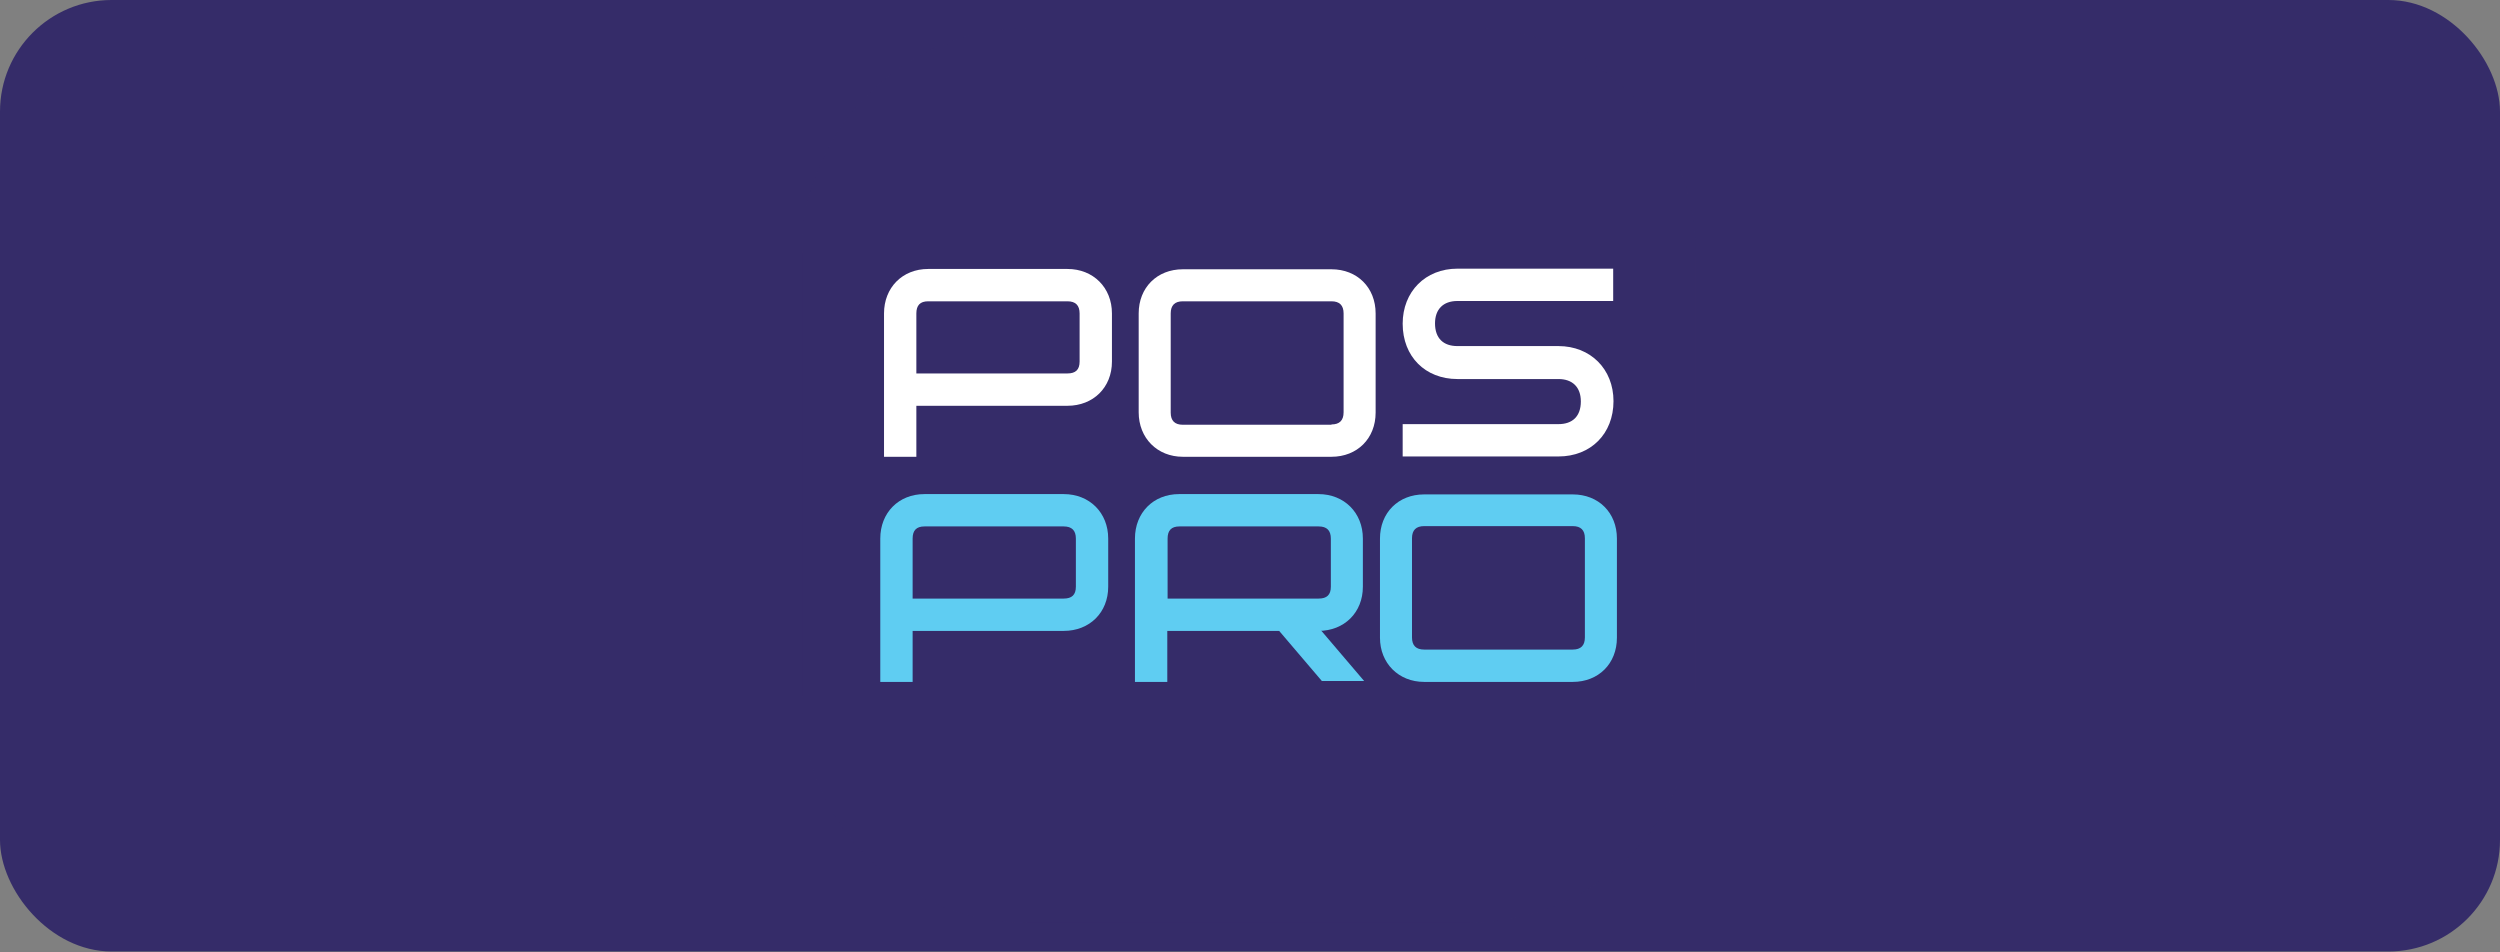 <svg width="336" height="128" viewBox="0 0 336 128" fill="none" xmlns="http://www.w3.org/2000/svg">
<rect x="0" y="0" width="336" height="128" fill="#808080" stroke="none"/>
<rect width="336" height="127.881" rx="15" fill="#352C69"/>
<g clip-path="url(#clip0_30_47)">
<path d="M197.797 123.701H138.036C121.403 123.701 107.904 110.203 107.904 93.57V33.892C107.904 17.26 121.403 3.761 138.036 3.761H197.797C214.43 3.761 227.928 17.26 227.928 33.892V93.528C227.97 110.203 214.472 123.701 197.797 123.701Z" fill="#352C69"/>
<path d="M197.588 123.994H137.827C121.194 123.994 107.696 110.496 107.696 93.863V34.227C107.696 17.594 121.194 4.096 137.827 4.096H197.588C214.221 4.096 227.719 17.594 227.719 34.227V93.863C227.719 110.496 214.221 123.994 197.588 123.994Z" fill="#352C69"/>
<mask id="mask0_30_47" style="mask-type:luminance" maskUnits="userSpaceOnUse" x="107" y="4" width="121" height="120">
<mask id="mask1_30_47" style="mask-type:luminance" maskUnits="userSpaceOnUse" x="107" y="3" width="121" height="121">
<path d="M197.797 123.701H138.036C121.403 123.701 107.904 110.203 107.904 93.57V33.892C107.904 17.26 121.403 3.761 138.036 3.761H197.797C214.43 3.761 227.928 17.26 227.928 33.892V93.528C227.97 110.203 214.472 123.701 197.797 123.701Z" fill="white"/>
</mask>
<g mask="url(#mask1_30_47)">
<path d="M197.588 123.994H137.827C121.194 123.994 107.696 110.496 107.696 93.863V34.227C107.696 17.594 121.194 4.096 137.827 4.096H197.588C214.221 4.096 227.719 17.594 227.719 34.227V93.863C227.719 110.496 214.221 123.994 197.588 123.994Z" fill="white"/>
</g>
</mask>
<g mask="url(#mask0_30_47)">
<path d="M197.797 123.701H138.036C121.403 123.701 107.904 110.203 107.904 93.57V33.892C107.904 17.26 121.403 3.761 138.036 3.761H197.797C214.43 3.761 227.928 17.26 227.928 33.892V93.528C227.97 110.203 214.472 123.701 197.797 123.701Z" fill="#352C69"/>
<path d="M197.588 123.994H137.827C121.194 123.994 107.696 110.496 107.696 93.863V34.227C107.696 17.594 121.194 4.096 137.827 4.096H197.588C214.221 4.096 227.719 17.594 227.719 34.227V93.863C227.719 110.496 214.221 123.994 197.588 123.994Z" fill="#352C69"/>
</g>
<path d="M118.812 42.125C118.812 38.657 121.278 36.149 124.746 36.149H143.469C146.937 36.149 149.445 38.657 149.445 42.125V48.603C149.445 52.072 146.937 54.537 143.469 54.537H123.158V61.391H118.812V42.125ZM143.469 50.191C144.555 50.191 145.099 49.69 145.099 48.603V42.125C145.099 41.039 144.555 40.495 143.469 40.495H124.746C123.66 40.495 123.158 41.039 123.158 42.125V50.191H143.469Z" fill="white"/>
<path d="M153.039 55.415V42.125C153.039 38.657 155.504 36.191 158.973 36.191H178.949C182.418 36.191 184.884 38.657 184.884 42.125V55.457C184.884 58.925 182.418 61.391 178.949 61.391H158.973C155.546 61.391 153.039 58.884 153.039 55.415ZM178.949 57.045C180.036 57.045 180.579 56.502 180.579 55.415V42.125C180.579 41.039 180.036 40.495 178.949 40.495H158.973C157.887 40.495 157.343 41.039 157.343 42.125V55.457C157.343 56.543 157.887 57.087 158.973 57.087H178.949V57.045Z" fill="white"/>
<path d="M188.519 57.003H209.457C211.337 57.003 212.466 55.958 212.466 53.952C212.466 52.03 211.337 50.943 209.457 50.943H195.875C191.57 50.943 188.519 47.934 188.519 43.505C188.519 39.2 191.57 36.108 195.875 36.108H216.812V40.454H195.875C193.952 40.454 192.866 41.582 192.866 43.463C192.866 45.469 193.994 46.513 195.875 46.513H209.457C213.761 46.513 216.854 49.606 216.854 53.91C216.854 58.298 213.803 61.349 209.457 61.349H188.519V57.003Z" fill="white"/>
<path d="M118.31 72.382C118.31 68.913 120.776 66.406 124.245 66.406H142.967C146.436 66.406 148.943 68.913 148.943 72.382V78.86C148.943 82.328 146.436 84.794 142.967 84.794H122.657V91.648H118.31V72.382ZM142.967 80.448C144.054 80.448 144.597 79.946 144.597 78.86V72.382C144.597 71.296 144.054 70.752 142.967 70.752H124.245C123.158 70.752 122.657 71.296 122.657 72.382V80.448H142.967Z" fill="#5FCDF2"/>
<path d="M152.537 72.382C152.537 68.913 155.003 66.406 158.472 66.406H177.194C180.663 66.406 183.17 68.913 183.17 72.382V78.86C183.17 82.328 180.663 84.794 177.194 84.794H156.884V91.648H152.537V72.382ZM177.236 80.448C178.322 80.448 178.866 79.946 178.866 78.86V72.382C178.866 71.296 178.322 70.752 177.236 70.752H158.513C157.427 70.752 156.925 71.296 156.925 72.382V80.448H177.236Z" fill="#5FCDF2"/>
<path d="M183.337 91.522H177.654L168.752 81.075V80.991L175.606 81.075H174.436L183.337 91.522Z" fill="#5FCDF2"/>
<path d="M185.469 85.713V72.382C185.469 68.913 187.934 66.448 191.403 66.448H211.379C214.848 66.448 217.313 68.913 217.313 72.382V85.713C217.313 89.182 214.848 91.648 211.379 91.648H191.403C187.976 91.648 185.469 89.14 185.469 85.713ZM211.379 87.302C212.466 87.302 213.009 86.758 213.009 85.672V72.34C213.009 71.254 212.466 70.71 211.379 70.71H191.403C190.316 70.71 189.773 71.254 189.773 72.34V85.672C189.773 86.758 190.316 87.302 191.403 87.302H211.379Z" fill="#5FCDF2"/>
</g>
<defs>
<clipPath id="clip0_30_47">
<rect x="107.821" y="3.761" width="120.066" height="120.233" rx="15" fill="white"/>
</clipPath>
</defs>
</svg>
